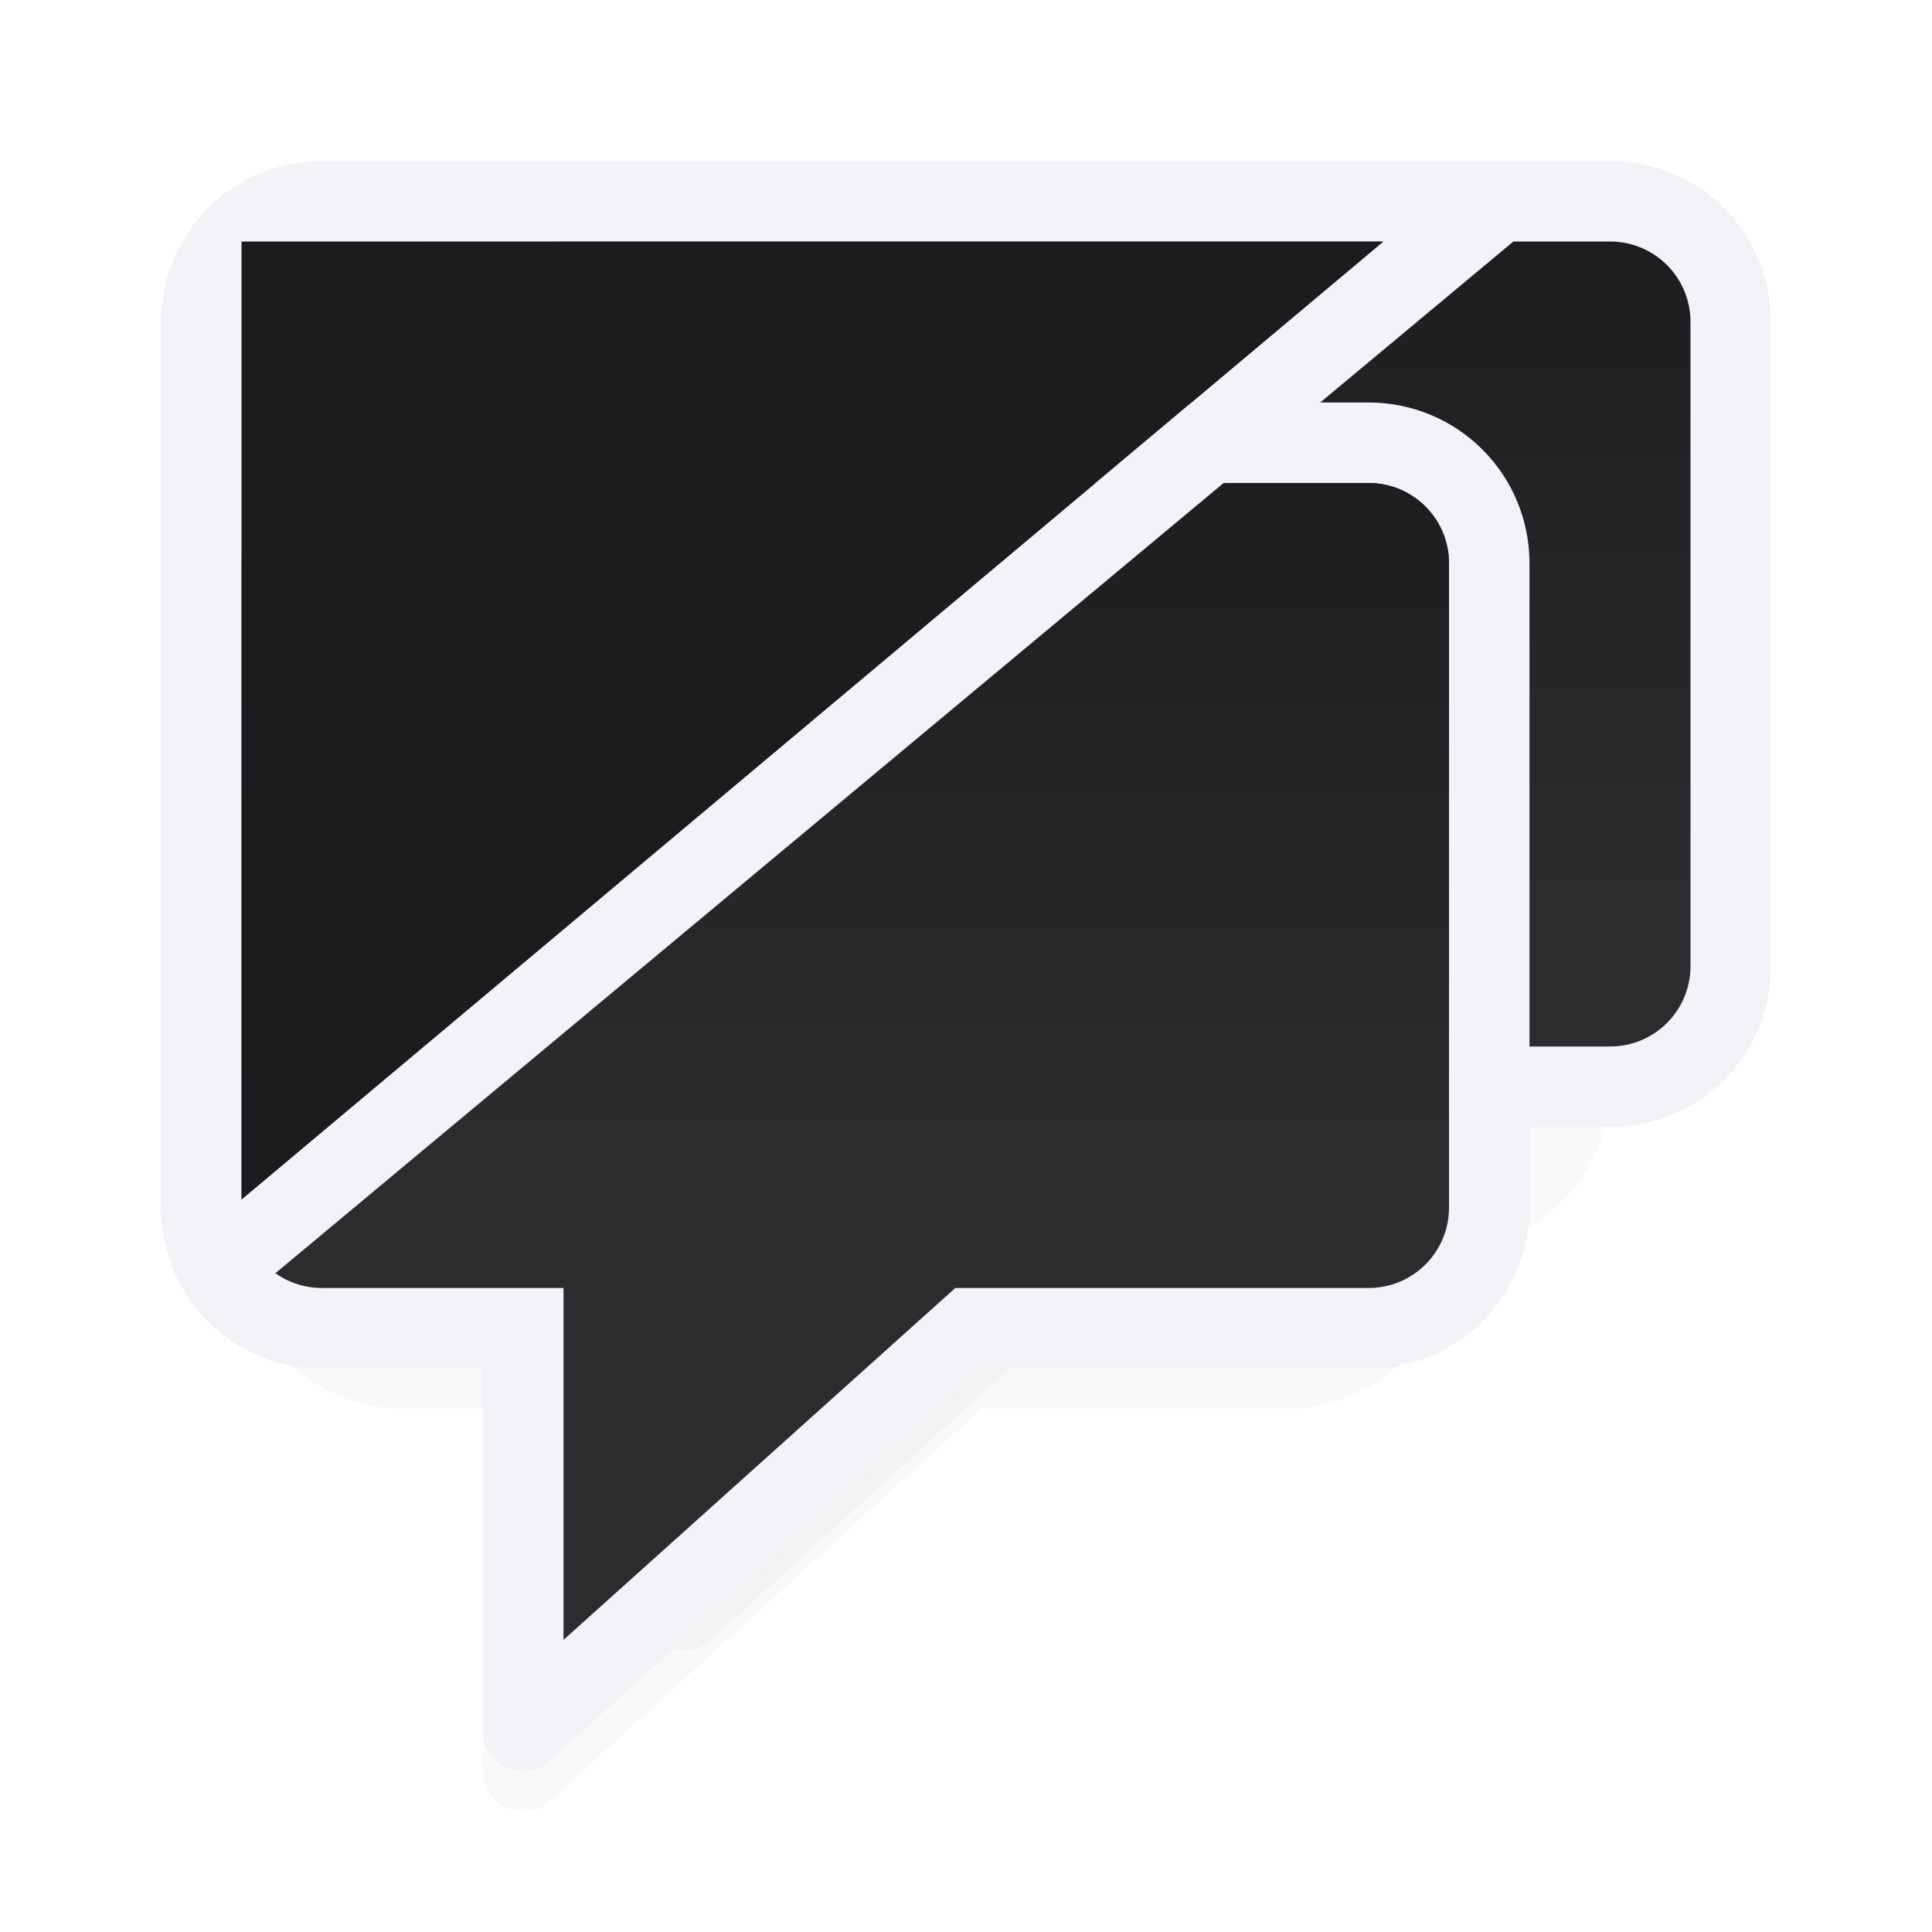 <svg viewBox="0 0 24 24" xmlns="http://www.w3.org/2000/svg" xmlns:xlink="http://www.w3.org/1999/xlink"><filter id="a" color-interpolation-filters="sRGB" height="1.148" width="1.165" x="-.082" y="-.074"><feGaussianBlur stdDeviation=".617"/></filter><linearGradient id="b" gradientUnits="userSpaceOnUse" x1="10" x2="10" xlink:href="#c" y1="17" y2="2"/><linearGradient id="c" gradientUnits="userSpaceOnUse" x1="7" x2="7" y1="20" y2="5"><stop offset="0" stop-color="#2c2c2e"/><stop offset=".389" stop-color="#2c2c2e"/><stop offset="1" stop-color="#1c1c1e"/></linearGradient><path d="m7 4c-1.108 0-2 .892-2 2v7.5c0 1.108.892 2 2 2h1v4.5c.001.433.515.66.836.369l5.357-4.869h3.807c1.108 0 2-.892 2-2v-7.5c0-1.108-.892-2-2-2z" filter="url(#a)" opacity=".15"/><path d="m5 6c-1.108 0-2 .892-2 2v7.5c0 1.108.892 2 2 2h1v4.5c.001.433.515.66.836.369l5.357-4.869h3.807c1.108 0 2-.892 2-2v-7.5c0-1.108-.892-2-2-2z" filter="url(#a)" opacity=".15"/><path d="m7 2c-1.108 0-2 .892-2 2v8c0 1.108.892 2 2 2h2v4.5c.001.433.515.66.836.369l5.357-4.869h4.807c1.108 0 2-.892 2-2v-8c0-1.108-.892-2-2-2zm0 1h13c.554 0 1 .446 1 1v8c0 .554-.446 1-1 1h-5.133l-1.158 1-3.709 3.371v-3.371-1h-3c-.554 0-1-.446-1-1v-8c0-.554.446-1 1-1z" fill="#f2f2f7"/><path d="m7 3c-.554 0-1 .446-1 1v8c0 .554.446 1 1 1h3v4.371l4.867-4.371h5.133c.554 0 1-.446 1-1v-8c0-.554-.446-1-1-1z" fill="url(#b)"/><path d="m4 5c-1.108 0-2 .892-2 2v8c0 1.108.892 2 2 2h2v4.5c.001.433.515.66.836.369l5.357-4.869h4.807c1.108 0 2-.892 2-2v-8c0-1.108-.892-2-2-2zm0 1h13c.554 0 1 .446 1 1v8c0 .554-.446 1-1 1h-5.133l-1.158 1-3.709 3.371v-3.371-1h-3c-.554 0-1-.446-1-1v-8c0-.554.446-1 1-1z" fill="#f2f2f7"/><path d="m4 6c-.554 0-1 .446-1 1v8c0 .554.446 1 1 1h3v4.371l4.867-4.371h5.133c.554 0 1-.446 1-1v-8c0-.554-.446-1-1-1z" fill="url(#c)"/><g fill-rule="evenodd"><path d="m4 2c-1.108 0-2 .892-2 2v11c0 .581.249 1.1.643 1.465l17.357-14.465zm-1 1h14.184l-14.184 11.9z" fill="#f2f2f7"/><path d="m3 3h14.184l-14.184 11.9z" fill="#1c1c1e"/></g></svg>